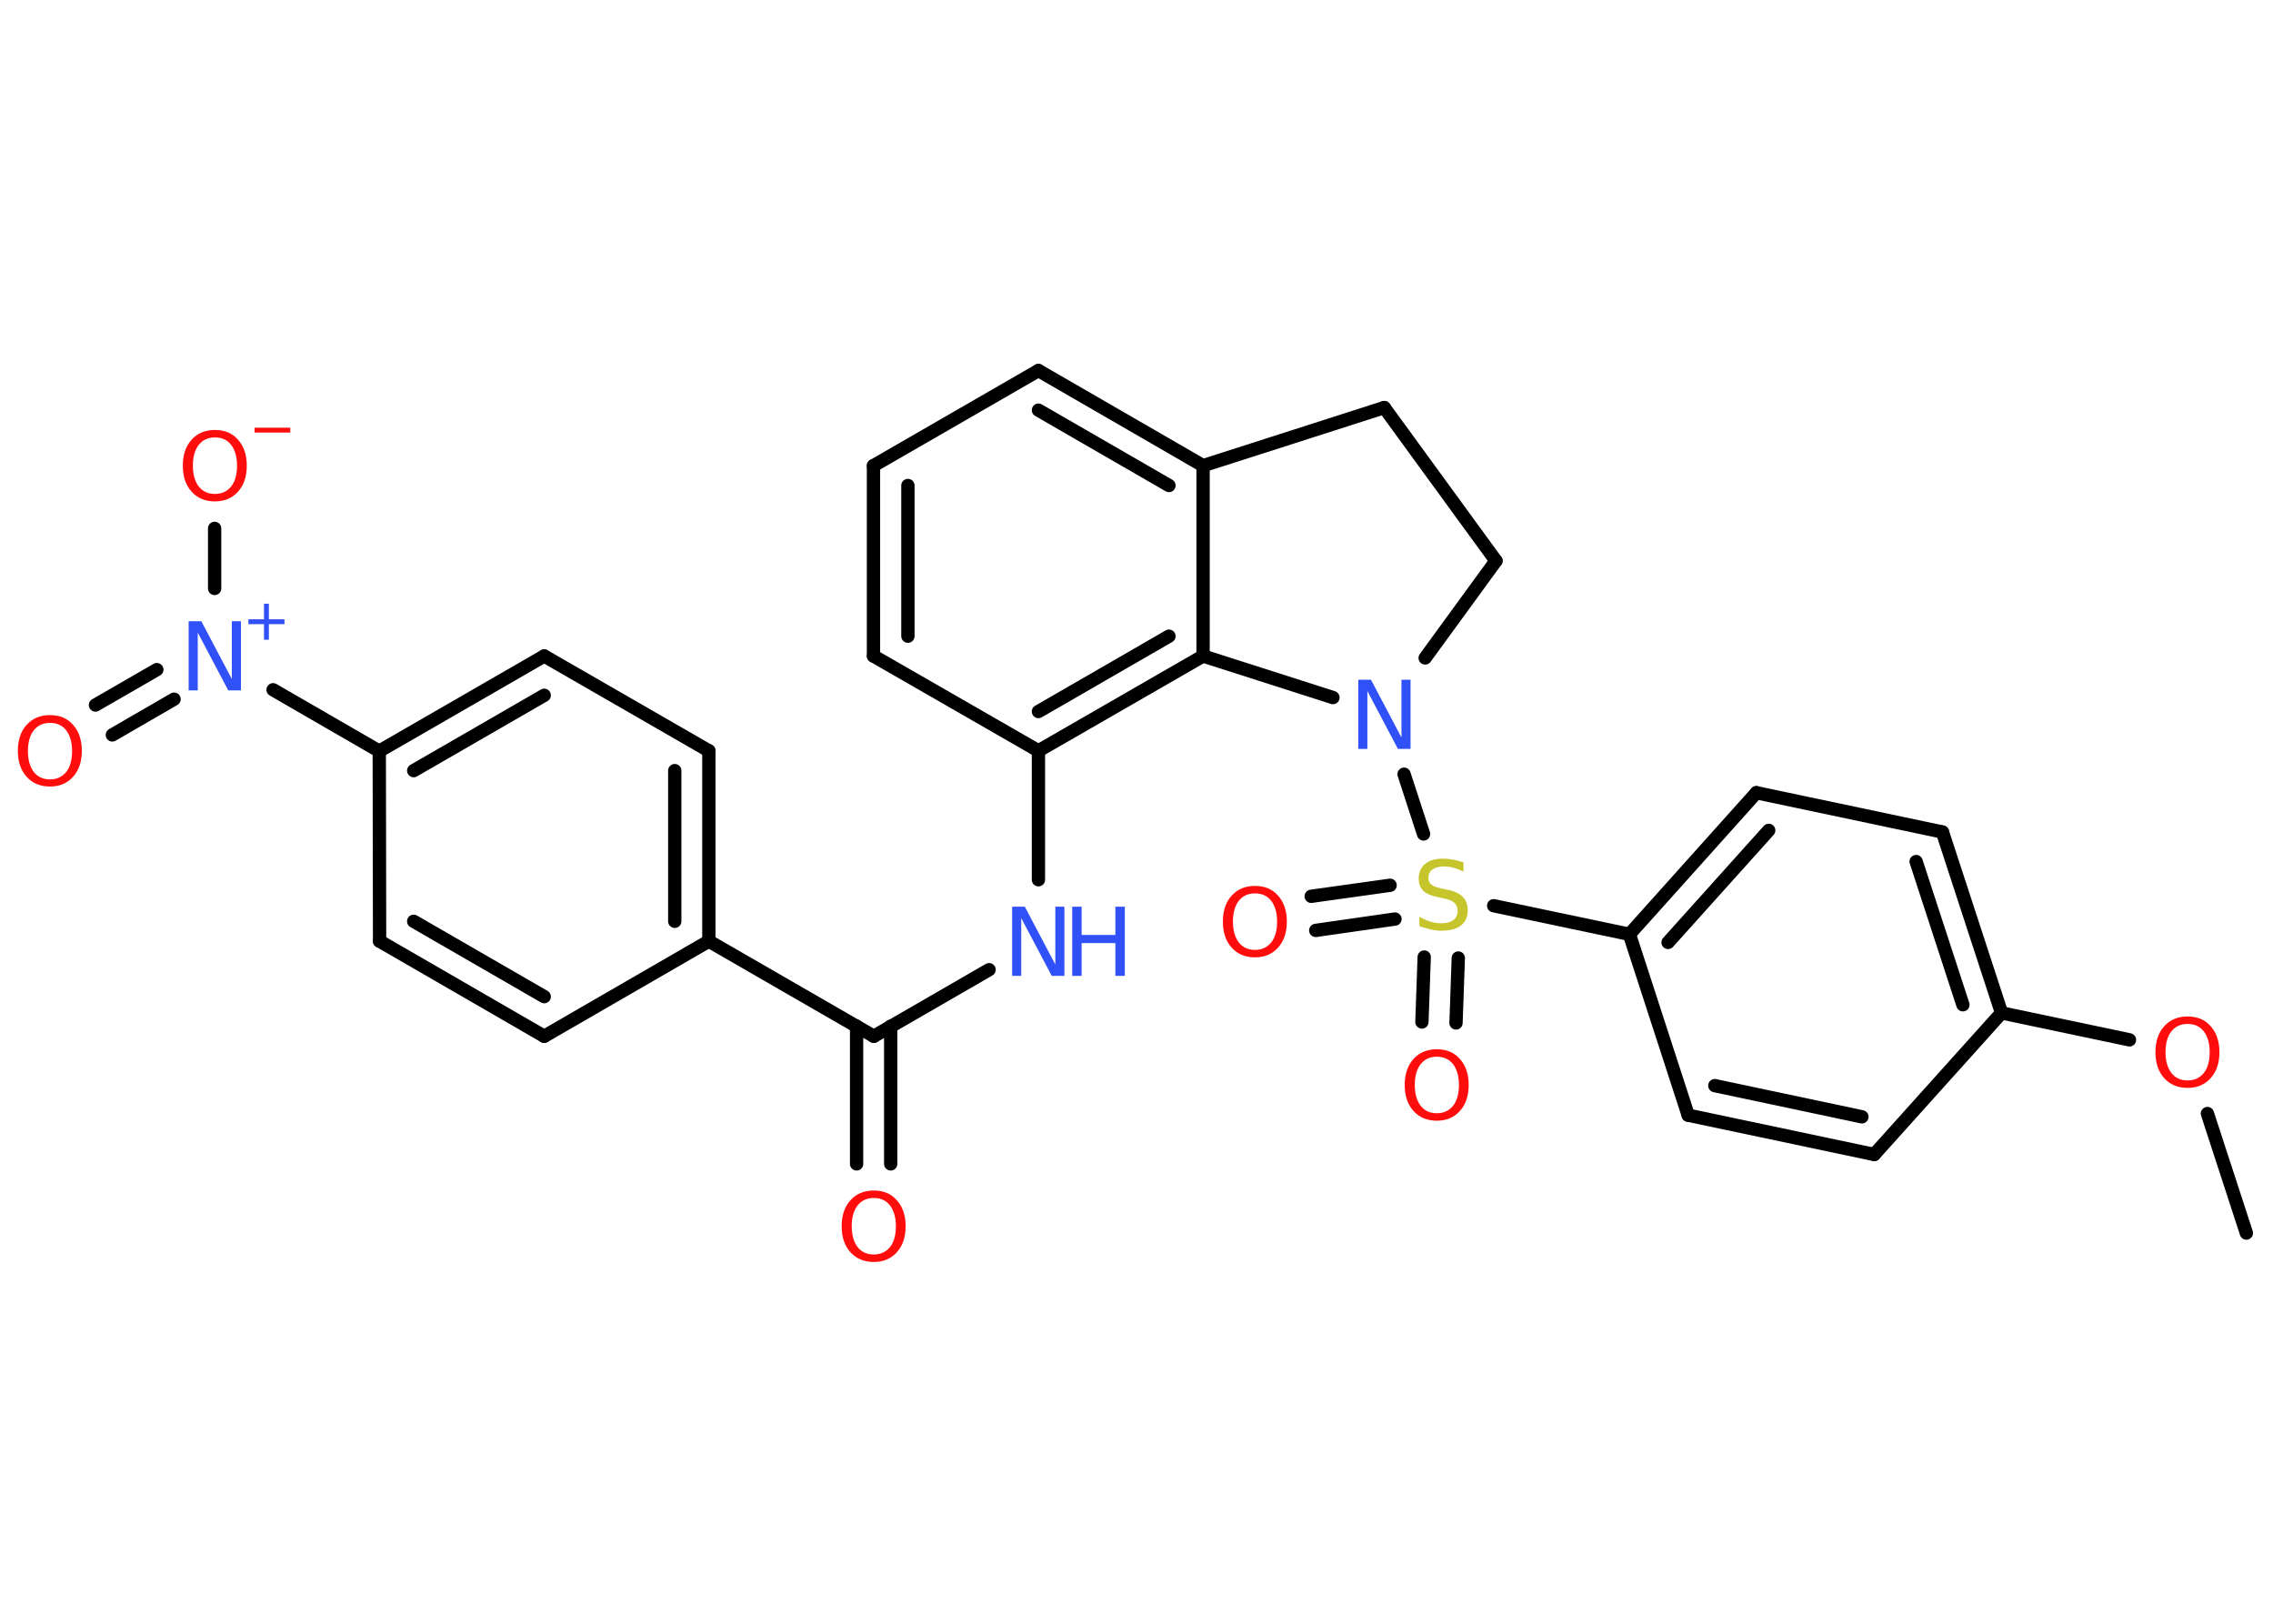 <?xml version='1.0' encoding='UTF-8'?>
<!DOCTYPE svg PUBLIC "-//W3C//DTD SVG 1.1//EN" "http://www.w3.org/Graphics/SVG/1.1/DTD/svg11.dtd">
<svg version='1.2' xmlns='http://www.w3.org/2000/svg' xmlns:xlink='http://www.w3.org/1999/xlink' width='70.0mm' height='50.0mm' viewBox='0 0 70.0 50.0'>
  <desc>Generated by the Chemistry Development Kit (http://github.com/cdk)</desc>
  <g stroke-linecap='round' stroke-linejoin='round' stroke='#000000' stroke-width='.41' fill='#FF0D0D'>
    <rect x='.0' y='.0' width='70.0' height='50.0' fill='#FFFFFF' stroke='none'/>
    <g id='mol1' class='mol'>
      <line id='mol1bnd1' class='bond' x1='69.18' y1='37.97' x2='67.98' y2='34.29'/>
      <line id='mol1bnd2' class='bond' x1='65.58' y1='32.02' x2='61.64' y2='31.19'/>
      <g id='mol1bnd3' class='bond'>
        <line x1='61.64' y1='31.19' x2='59.82' y2='25.62'/>
        <line x1='60.45' y1='30.94' x2='59.01' y2='26.53'/>
      </g>
      <line id='mol1bnd4' class='bond' x1='59.82' y1='25.62' x2='54.09' y2='24.41'/>
      <g id='mol1bnd5' class='bond'>
        <line x1='54.09' y1='24.41' x2='50.18' y2='28.77'/>
        <line x1='54.47' y1='25.57' x2='51.37' y2='29.02'/>
      </g>
      <line id='mol1bnd6' class='bond' x1='50.18' y1='28.77' x2='46.0' y2='27.89'/>
      <g id='mol1bnd7' class='bond'>
        <line x1='42.96' y1='28.3' x2='40.52' y2='28.65'/>
        <line x1='42.81' y1='27.26' x2='40.38' y2='27.6'/>
      </g>
      <g id='mol1bnd8' class='bond'>
        <line x1='44.91' y1='29.5' x2='44.84' y2='31.5'/>
        <line x1='43.86' y1='29.47' x2='43.79' y2='31.47'/>
      </g>
      <line id='mol1bnd9' class='bond' x1='43.84' y1='25.68' x2='43.24' y2='23.84'/>
      <line id='mol1bnd10' class='bond' x1='43.89' y1='20.26' x2='46.07' y2='17.27'/>
      <line id='mol1bnd11' class='bond' x1='46.07' y1='17.27' x2='42.63' y2='12.55'/>
      <line id='mol1bnd12' class='bond' x1='42.63' y1='12.55' x2='37.05' y2='14.34'/>
      <g id='mol1bnd13' class='bond'>
        <line x1='37.05' y1='14.34' x2='31.98' y2='11.41'/>
        <line x1='36.0' y1='14.95' x2='31.98' y2='12.63'/>
      </g>
      <line id='mol1bnd14' class='bond' x1='31.98' y1='11.41' x2='26.9' y2='14.34'/>
      <g id='mol1bnd15' class='bond'>
        <line x1='26.9' y1='14.34' x2='26.9' y2='20.2'/>
        <line x1='27.96' y1='14.95' x2='27.96' y2='19.59'/>
      </g>
      <line id='mol1bnd16' class='bond' x1='26.9' y1='20.2' x2='31.98' y2='23.12'/>
      <line id='mol1bnd17' class='bond' x1='31.98' y1='23.12' x2='31.98' y2='27.09'/>
      <line id='mol1bnd18' class='bond' x1='30.46' y1='29.86' x2='26.91' y2='31.91'/>
      <g id='mol1bnd19' class='bond'>
        <line x1='27.43' y1='31.6' x2='27.43' y2='35.84'/>
        <line x1='26.38' y1='31.6' x2='26.38' y2='35.84'/>
      </g>
      <line id='mol1bnd20' class='bond' x1='26.91' y1='31.91' x2='21.83' y2='28.98'/>
      <g id='mol1bnd21' class='bond'>
        <line x1='21.83' y1='28.98' x2='21.83' y2='23.12'/>
        <line x1='20.78' y1='28.37' x2='20.78' y2='23.73'/>
      </g>
      <line id='mol1bnd22' class='bond' x1='21.83' y1='23.12' x2='16.76' y2='20.2'/>
      <g id='mol1bnd23' class='bond'>
        <line x1='16.76' y1='20.2' x2='11.68' y2='23.13'/>
        <line x1='16.76' y1='21.41' x2='12.74' y2='23.73'/>
      </g>
      <line id='mol1bnd24' class='bond' x1='11.68' y1='23.13' x2='8.41' y2='21.24'/>
      <g id='mol1bnd25' class='bond'>
        <line x1='5.36' y1='21.53' x2='3.46' y2='22.63'/>
        <line x1='4.83' y1='20.62' x2='2.94' y2='21.71'/>
      </g>
      <line id='mol1bnd26' class='bond' x1='6.61' y1='18.12' x2='6.61' y2='16.27'/>
      <line id='mol1bnd27' class='bond' x1='11.68' y1='23.13' x2='11.69' y2='28.98'/>
      <g id='mol1bnd28' class='bond'>
        <line x1='11.69' y1='28.98' x2='16.76' y2='31.91'/>
        <line x1='12.74' y1='28.37' x2='16.76' y2='30.69'/>
      </g>
      <line id='mol1bnd29' class='bond' x1='21.83' y1='28.98' x2='16.76' y2='31.91'/>
      <g id='mol1bnd30' class='bond'>
        <line x1='31.98' y1='23.12' x2='37.05' y2='20.2'/>
        <line x1='31.98' y1='21.91' x2='36.0' y2='19.59'/>
      </g>
      <line id='mol1bnd31' class='bond' x1='37.05' y1='14.34' x2='37.05' y2='20.2'/>
      <line id='mol1bnd32' class='bond' x1='41.05' y1='21.48' x2='37.05' y2='20.2'/>
      <line id='mol1bnd33' class='bond' x1='50.18' y1='28.77' x2='51.99' y2='34.34'/>
      <g id='mol1bnd34' class='bond'>
        <line x1='51.99' y1='34.34' x2='57.72' y2='35.55'/>
        <line x1='52.81' y1='33.43' x2='57.34' y2='34.39'/>
      </g>
      <line id='mol1bnd35' class='bond' x1='61.64' y1='31.19' x2='57.72' y2='35.55'/>
      <path id='mol1atm2' class='atom' d='M67.37 31.53q-.32 .0 -.5 .23q-.18 .23 -.18 .64q.0 .4 .18 .64q.18 .23 .5 .23q.31 .0 .5 -.23q.18 -.23 .18 -.64q.0 -.4 -.18 -.64q-.18 -.23 -.5 -.23zM67.37 31.3q.45 .0 .71 .3q.27 .3 .27 .8q.0 .5 -.27 .8q-.27 .3 -.71 .3q-.45 .0 -.72 -.3q-.27 -.3 -.27 -.8q.0 -.5 .27 -.8q.27 -.3 .72 -.3z' stroke='none'/>
      <path id='mol1atm7' class='atom' d='M45.07 26.56v.28q-.16 -.08 -.31 -.12q-.15 -.04 -.28 -.04q-.23 .0 -.36 .09q-.13 .09 -.13 .26q.0 .14 .09 .21q.09 .07 .32 .12l.18 .04q.32 .06 .47 .22q.15 .15 .15 .41q.0 .31 -.21 .47q-.21 .16 -.61 .16q-.15 .0 -.32 -.04q-.17 -.04 -.35 -.1v-.29q.18 .1 .34 .15q.17 .05 .33 .05q.25 .0 .38 -.1q.13 -.1 .13 -.28q.0 -.16 -.1 -.25q-.1 -.09 -.31 -.13l-.18 -.04q-.32 -.06 -.47 -.2q-.14 -.14 -.14 -.38q.0 -.28 .2 -.45q.2 -.16 .55 -.16q.15 .0 .3 .03q.16 .03 .32 .08z' stroke='none' fill='#C6C62C'/>
      <path id='mol1atm8' class='atom' d='M38.65 27.51q-.32 .0 -.5 .23q-.18 .23 -.18 .64q.0 .4 .18 .64q.18 .23 .5 .23q.31 .0 .5 -.23q.18 -.23 .18 -.64q.0 -.4 -.18 -.64q-.18 -.23 -.5 -.23zM38.65 27.28q.45 .0 .71 .3q.27 .3 .27 .8q.0 .5 -.27 .8q-.27 .3 -.71 .3q-.45 .0 -.72 -.3q-.27 -.3 -.27 -.8q.0 -.5 .27 -.8q.27 -.3 .72 -.3z' stroke='none'/>
      <path id='mol1atm9' class='atom' d='M44.25 32.54q-.32 .0 -.5 .23q-.18 .23 -.18 .64q.0 .4 .18 .64q.18 .23 .5 .23q.31 .0 .5 -.23q.18 -.23 .18 -.64q.0 -.4 -.18 -.64q-.18 -.23 -.5 -.23zM44.25 32.31q.45 .0 .71 .3q.27 .3 .27 .8q.0 .5 -.27 .8q-.27 .3 -.71 .3q-.45 .0 -.72 -.3q-.27 -.3 -.27 -.8q.0 -.5 .27 -.8q.27 -.3 .72 -.3z' stroke='none'/>
      <path id='mol1atm10' class='atom' d='M41.83 20.93h.39l.94 1.78v-1.78h.28v2.13h-.39l-.94 -1.78v1.78h-.28v-2.13z' stroke='none' fill='#3050F8'/>
      <g id='mol1atm18' class='atom'>
        <path d='M31.17 27.92h.39l.94 1.78v-1.78h.28v2.13h-.39l-.94 -1.78v1.78h-.28v-2.13z' stroke='none' fill='#3050F8'/>
        <path d='M33.02 27.92h.29v.87h1.04v-.87h.29v2.13h-.29v-1.01h-1.04v1.01h-.29v-2.13z' stroke='none' fill='#3050F8'/>
      </g>
      <path id='mol1atm20' class='atom' d='M26.91 36.89q-.32 .0 -.5 .23q-.18 .23 -.18 .64q.0 .4 .18 .64q.18 .23 .5 .23q.31 .0 .5 -.23q.18 -.23 .18 -.64q.0 -.4 -.18 -.64q-.18 -.23 -.5 -.23zM26.91 36.66q.45 .0 .71 .3q.27 .3 .27 .8q.0 .5 -.27 .8q-.27 .3 -.71 .3q-.45 .0 -.72 -.3q-.27 -.3 -.27 -.8q.0 -.5 .27 -.8q.27 -.3 .72 -.3z' stroke='none'/>
      <g id='mol1atm25' class='atom'>
        <path d='M5.81 19.13h.39l.94 1.78v-1.78h.28v2.13h-.39l-.94 -1.78v1.78h-.28v-2.13z' stroke='none' fill='#3050F8'/>
        <path d='M8.28 18.59v.48h.48v.15h-.48v.48h-.15v-.48h-.48v-.15h.48v-.48h.15z' stroke='none' fill='#3050F8'/>
      </g>
      <path id='mol1atm26' class='atom' d='M1.54 22.26q-.32 .0 -.5 .23q-.18 .23 -.18 .64q.0 .4 .18 .64q.18 .23 .5 .23q.31 .0 .5 -.23q.18 -.23 .18 -.64q.0 -.4 -.18 -.64q-.18 -.23 -.5 -.23zM1.54 22.02q.45 .0 .71 .3q.27 .3 .27 .8q.0 .5 -.27 .8q-.27 .3 -.71 .3q-.45 .0 -.72 -.3q-.27 -.3 -.27 -.8q.0 -.5 .27 -.8q.27 -.3 .72 -.3z' stroke='none'/>
      <g id='mol1atm27' class='atom'>
        <path d='M6.62 13.47q-.32 .0 -.5 .23q-.18 .23 -.18 .64q.0 .4 .18 .64q.18 .23 .5 .23q.31 .0 .5 -.23q.18 -.23 .18 -.64q.0 -.4 -.18 -.64q-.18 -.23 -.5 -.23zM6.62 13.24q.45 .0 .71 .3q.27 .3 .27 .8q.0 .5 -.27 .8q-.27 .3 -.71 .3q-.45 .0 -.72 -.3q-.27 -.3 -.27 -.8q.0 -.5 .27 -.8q.27 -.3 .72 -.3z' stroke='none'/>
        <path d='M7.84 13.17h1.1v.15h-1.1v-.15z' stroke='none'/>
      </g>
    </g>
  </g>
</svg>
